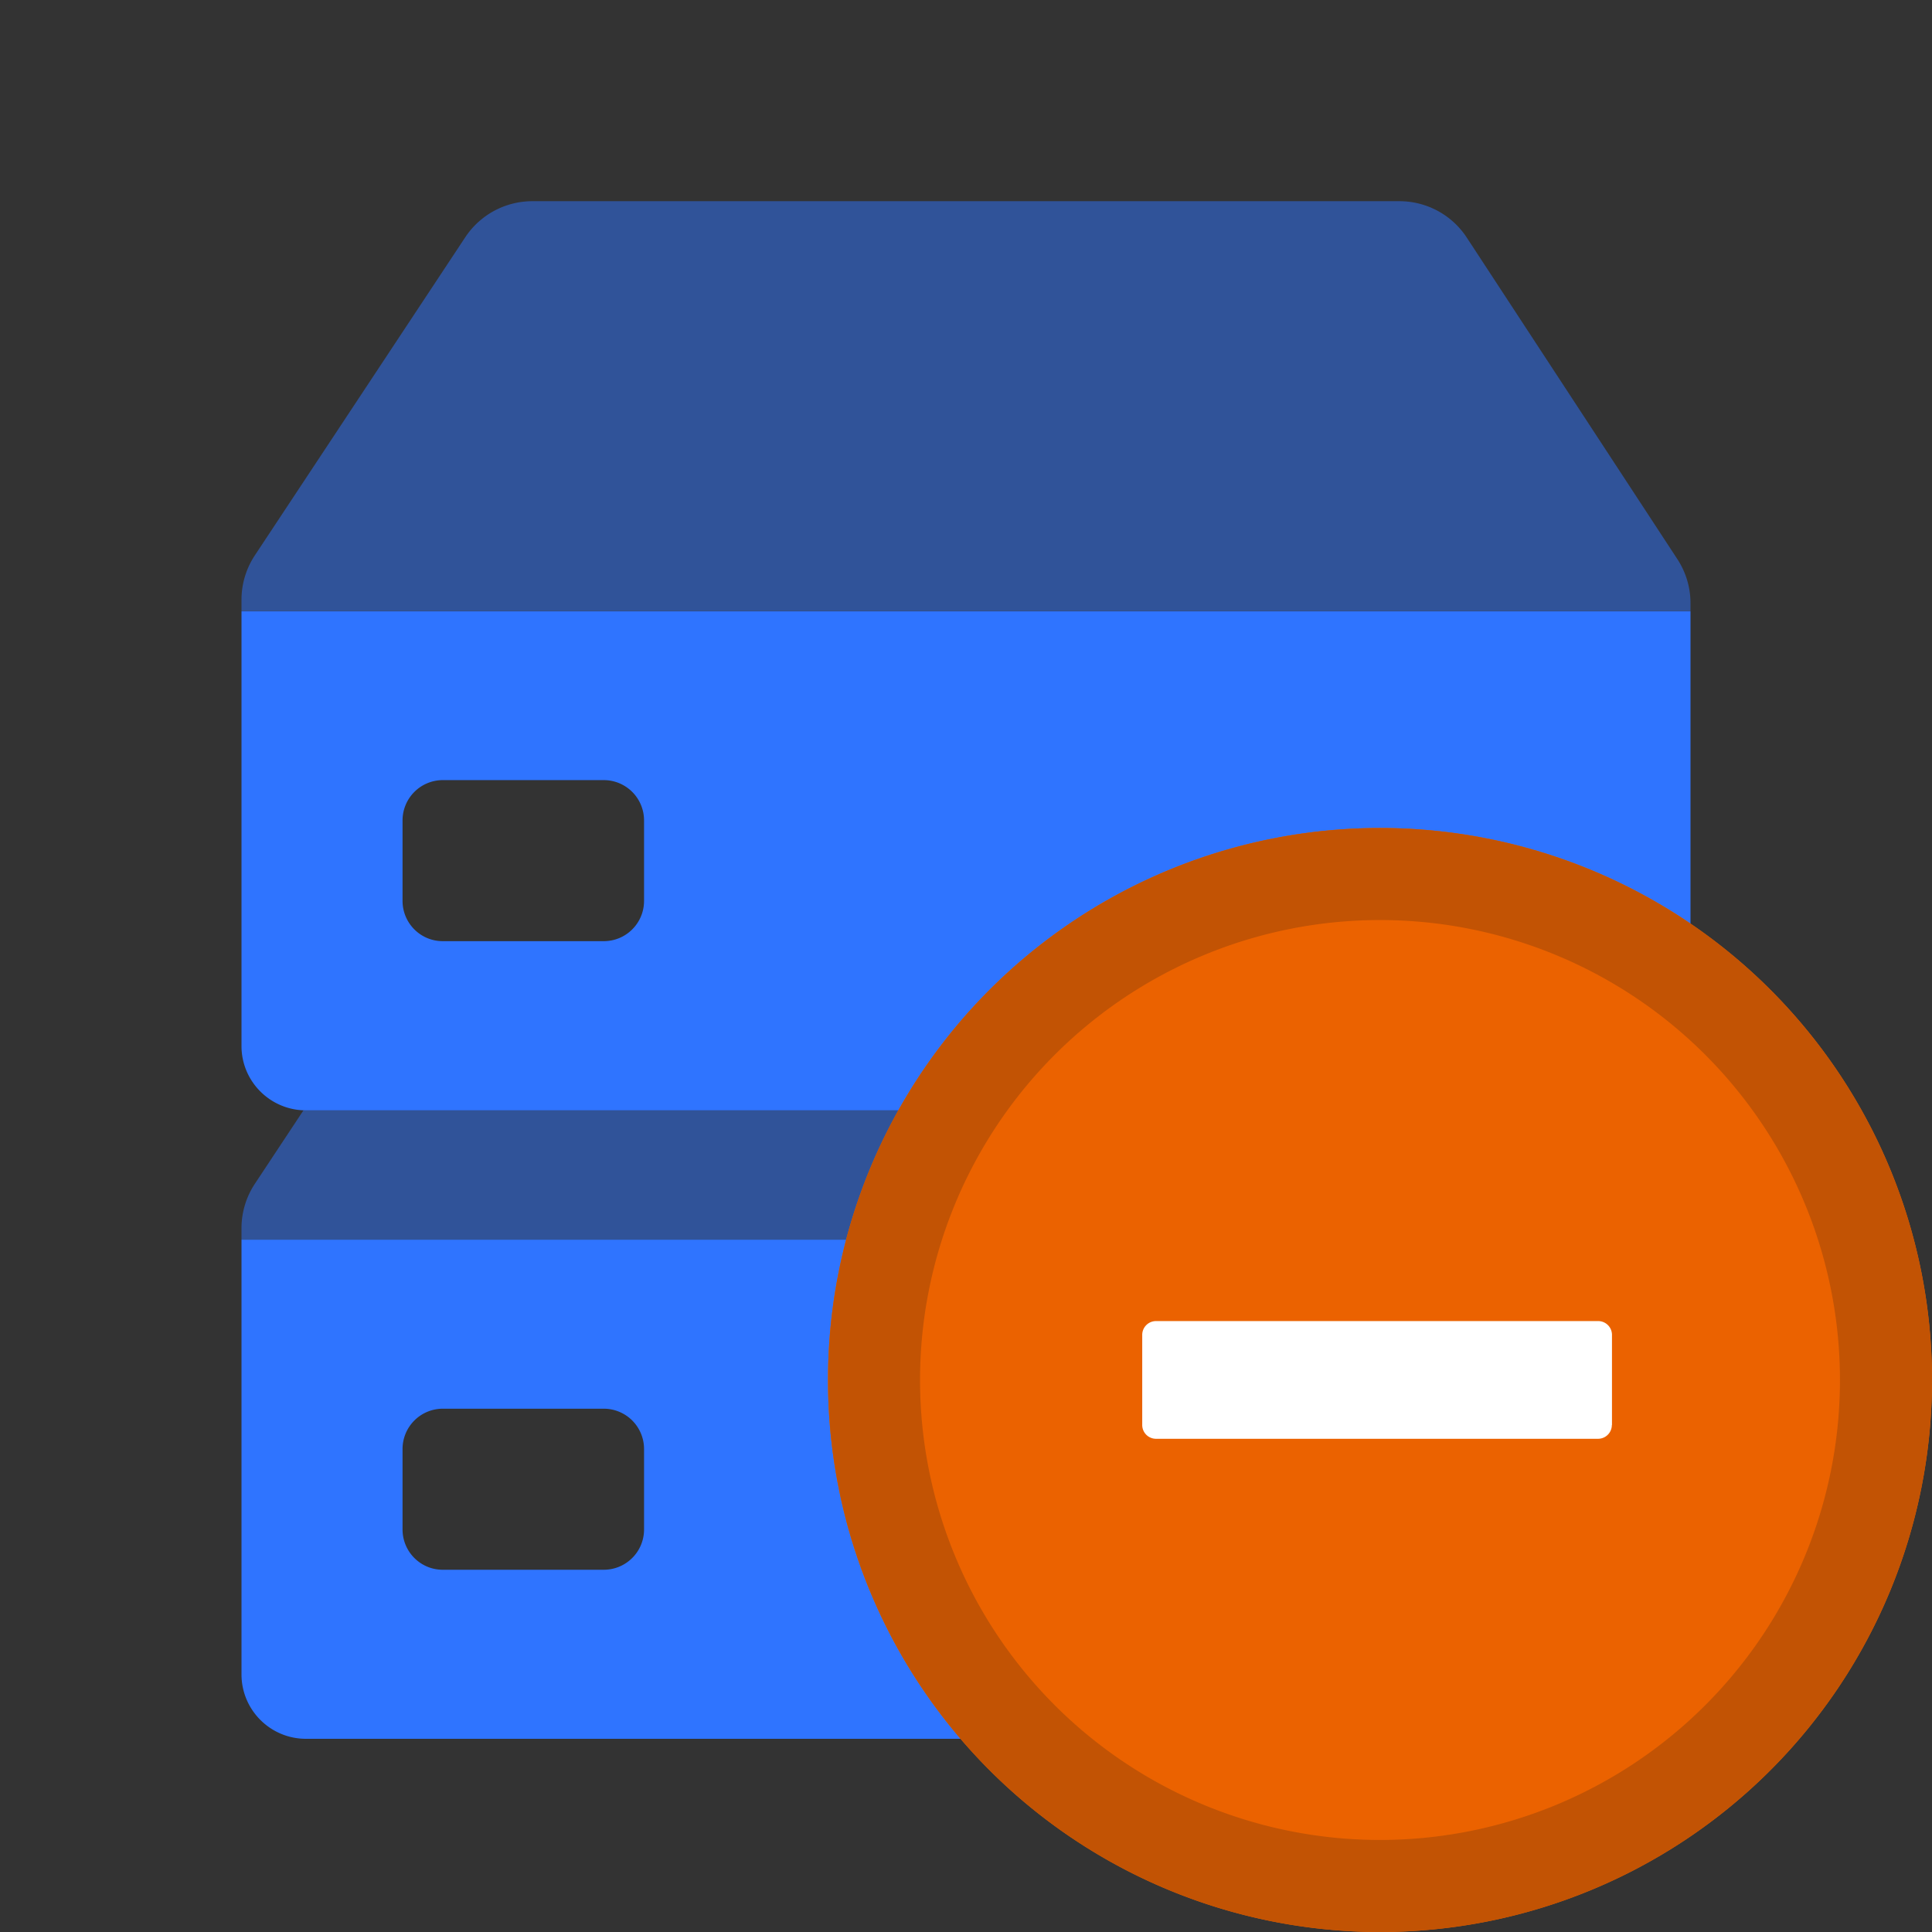 <svg width="14" height="14" fill="none" xmlns="http://www.w3.org/2000/svg"><rect width="100%" height="100%" fill="#333333" stroke="none"/><path fill-rule="evenodd" clip-rule="evenodd" d="M12.25 8.983H1.75v3.15c0 .258.209.467.467.467h9.566a.467.467 0 0 0 .467-.467v-3.15Zm-9.042 1.225a.292.292 0 0 0-.291.292v.583c0 .161.13.292.291.292h1.167c.161 0 .292-.13.292-.292V10.5a.292.292 0 0 0-.292-.292H3.208Z" fill="#2F74FF"/><path opacity=".5" d="M3.858 1.458a.583.583 0 0 0-.487.262L1.847 4.024a.583.583 0 0 0-.097.322v.083h10.5v-.057a.583.583 0 0 0-.095-.32l-1.526-2.33a.583.583 0 0 0-.488-.264H3.858Z" fill="#2F74FF"/><path fill-rule="evenodd" clip-rule="evenodd" d="M12.25 4.43H1.75v3.15c0 .257.209.466.467.466h9.566a.467.467 0 0 0 .467-.467V4.43ZM3.208 5.653a.292.292 0 0 0-.291.292v.583c0 .161.13.292.291.292h1.167c.161 0 .292-.13.292-.292v-.583a.292.292 0 0 0-.292-.292H3.208Z" fill="#2F74FF"/><path opacity=".5" d="m2.199 8.046-.352.532a.583.583 0 0 0-.097.322v.083h10.5v-.057a.583.583 0 0 0-.095-.32l-.368-.56h-9.57a.47.47 0 0 1-.018 0Z" fill="#2F74FF"/><path d="M10 6a4 4 0 1 1 0 8 4 4 0 0 1 0-8Z" fill="#EB6200"/><path fill-rule="evenodd" clip-rule="evenodd" d="M13.333 10a3.333 3.333 0 1 0-6.666 0 3.333 3.333 0 0 0 6.666 0ZM14 10a4 4 0 1 0-8 0 4 4 0 0 0 8 0Z" fill="#C25304"/><path fill-rule="evenodd" clip-rule="evenodd" d="M11.68 10.326a.1.1 0 0 1-.099.1H8.377a.1.1 0 0 1-.1-.1v-.653a.1.1 0 0 1 .1-.1h3.204a.1.1 0 0 1 .1.1v.653Z" fill="#fff"/></svg>